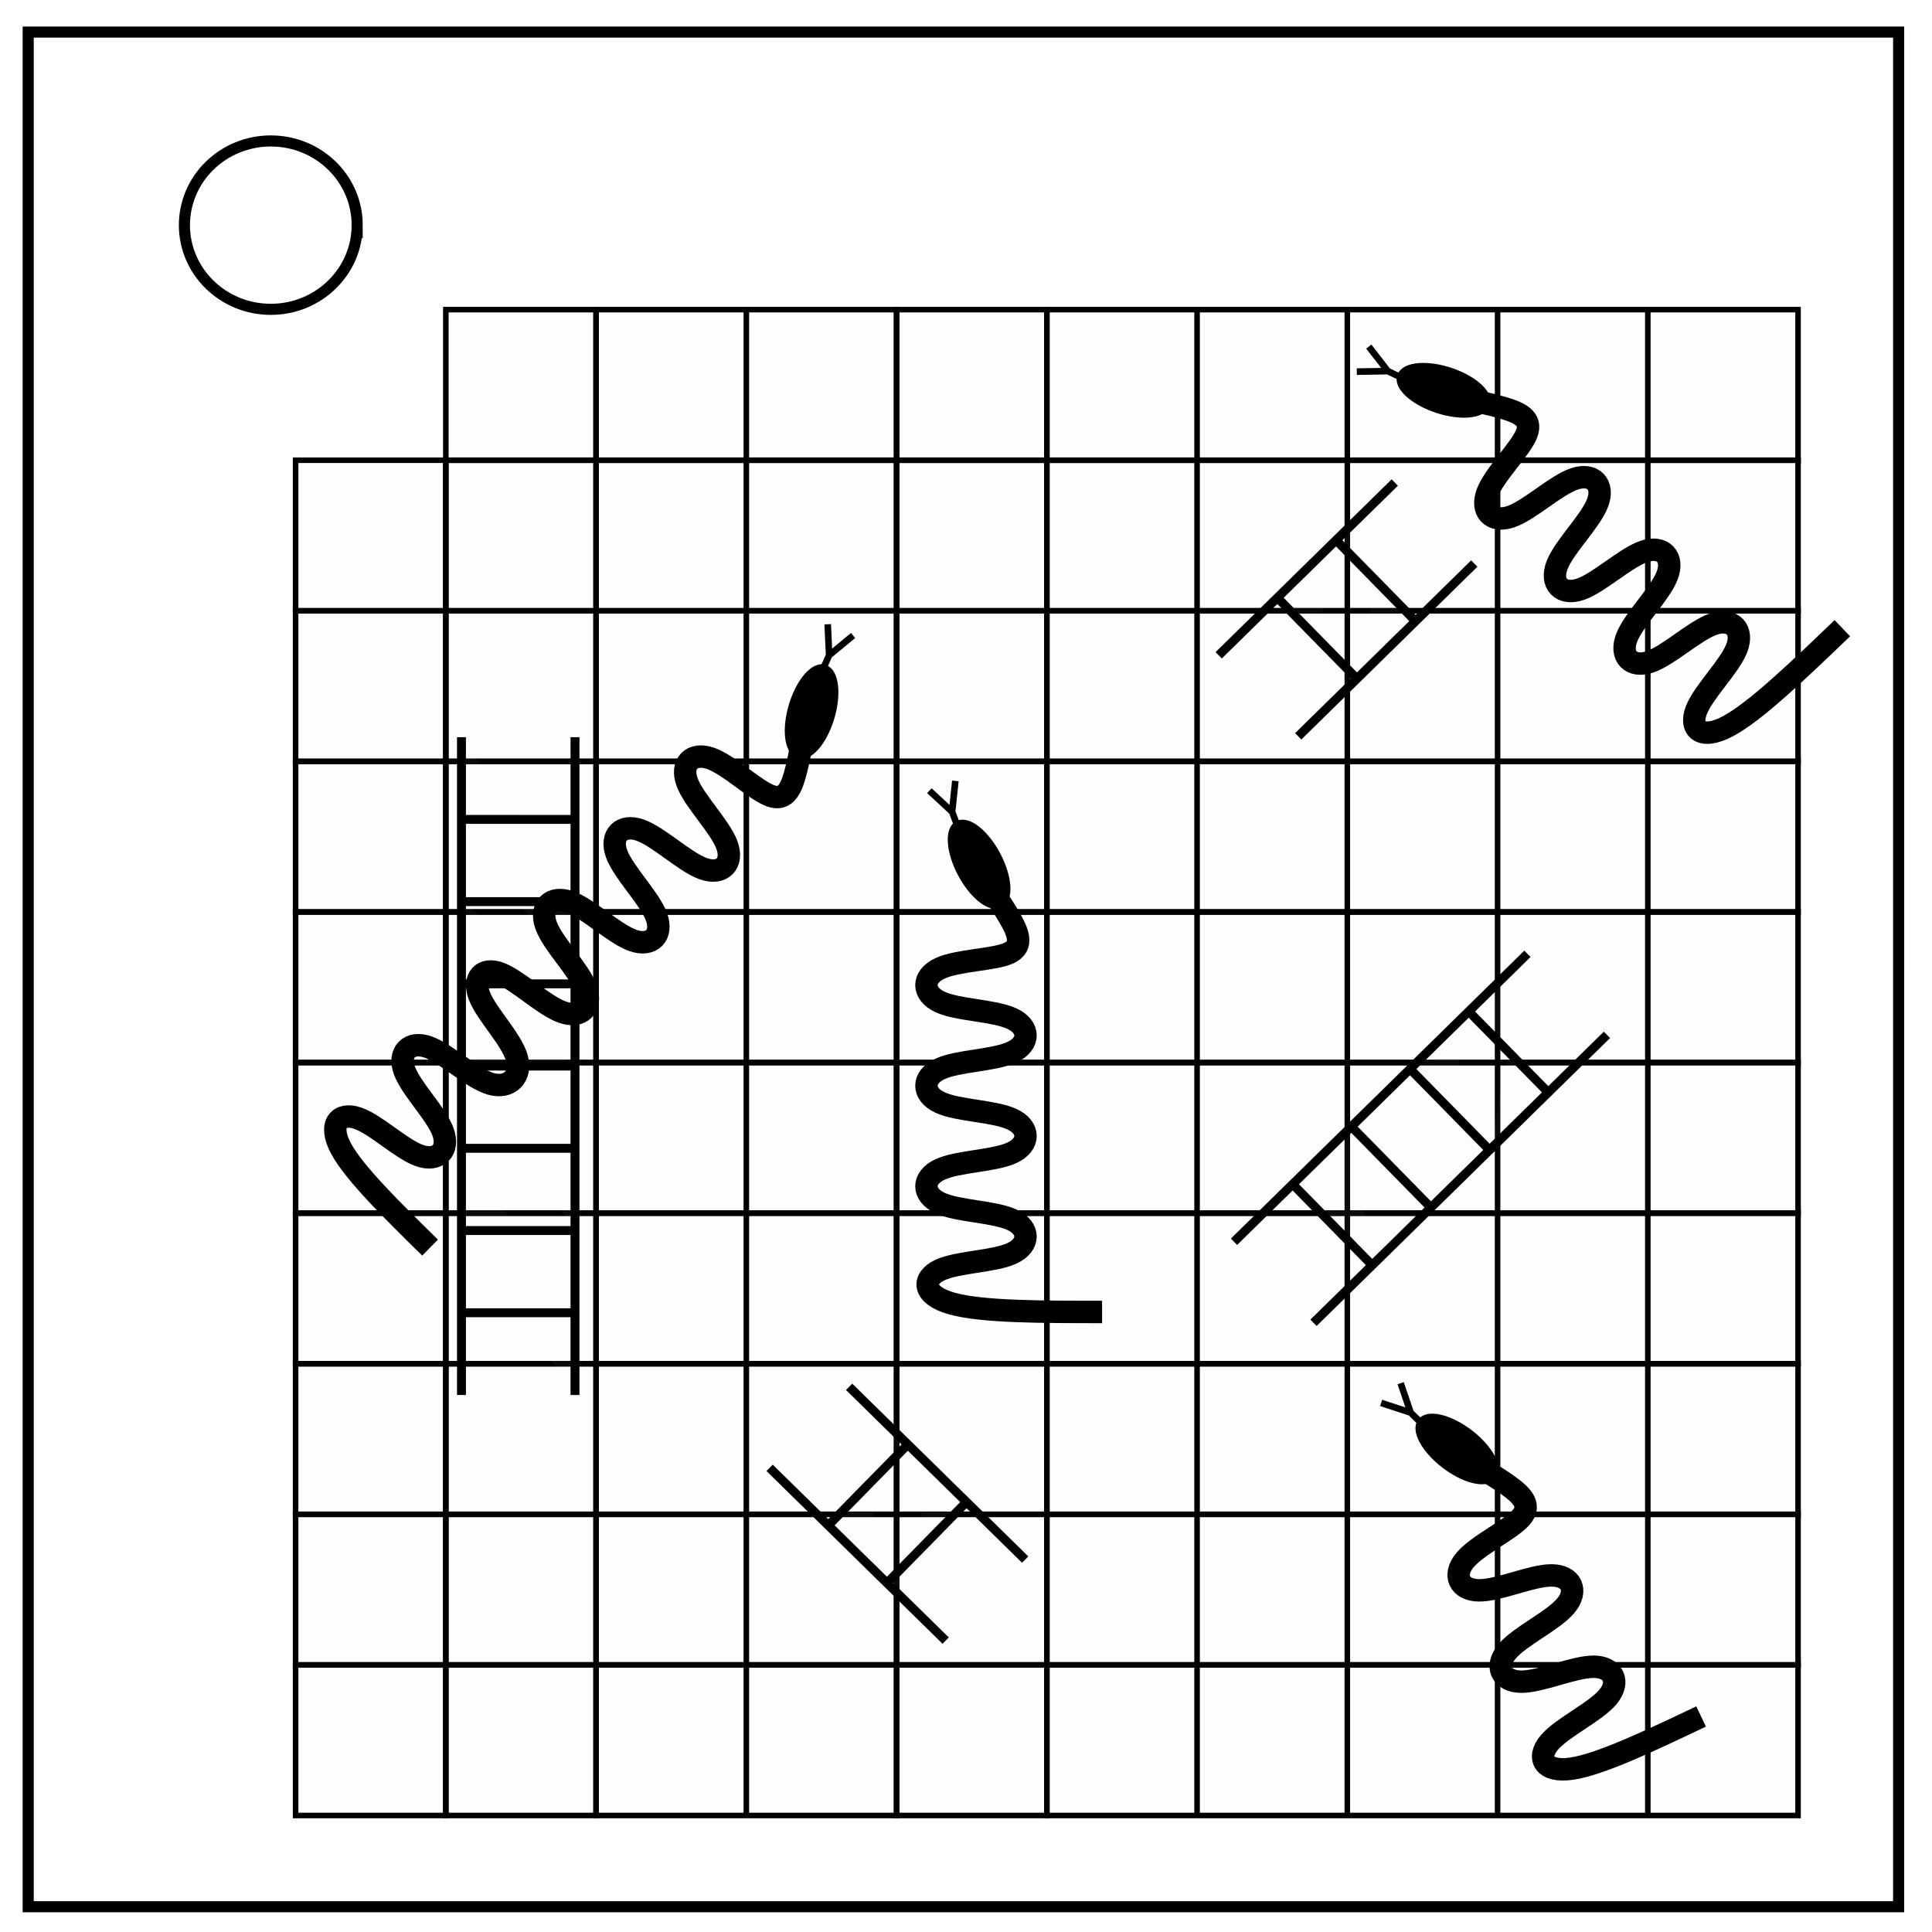 <svg xmlns="http://www.w3.org/2000/svg" viewBox="0 0 348 348" fill="none"><path d="M341.992 5.776H5.079v337.67h336.912z" stroke="#000" stroke-width="2"/><path d="M64.337 40.554c0-8.376-6.966-15.165-15.56-15.165-4.126 0-8.084 1.597-11.001 4.441-2.918 2.844-4.558 6.702-4.558 10.724 0 8.376 6.966 15.165 15.56 15.165 8.593 0 15.559-6.79 15.559-15.165z" stroke="#000" stroke-width="2"/><g fill="#e7e8e8" fill-opacity=".049" stroke="#000"><path d="M53.243 82.898h27.063v27.124H53.243zM134.433 82.898h27.063v27.124h-27.063zM188.559 82.898h27.063v27.124h-27.063zM242.686 82.898h27.063v27.124h-27.063zM296.812 82.898h27.063v27.124h-27.063zM269.749 82.898h27.063v27.124h-27.063zM215.622 82.898h27.063v27.124h-27.063zM107.369 82.898h27.063v27.124h-27.063z"/><path d="M80.306 82.898h27.063v27.124H80.306zM161.496 82.898h27.063v27.124h-27.063z"/><g><path d="M134.433 55.774h27.063v27.124h-27.063zM188.559 55.774h27.063v27.124h-27.063zM242.686 55.774h27.063v27.124h-27.063zM296.812 55.774h27.063v27.124h-27.063zM269.749 55.774h27.063v27.124h-27.063zM215.622 55.774h27.063v27.124h-27.063zM107.369 55.774h27.063v27.124h-27.063z"/><path d="M80.306 55.774h27.063v27.124H80.306zM161.496 55.774h27.063v27.124h-27.063z"/></g><g><path d="M53.243 110.022h27.063v27.124H53.243zM134.433 110.022h27.063v27.124h-27.063zM188.559 110.022h27.063v27.124h-27.063zM242.686 110.022h27.063v27.124h-27.063zM296.812 110.022h27.063v27.124h-27.063zM269.749 110.022h27.063v27.124h-27.063zM215.622 110.022h27.063v27.124h-27.063zM107.369 110.022h27.063v27.124h-27.063z"/><path d="M80.306 110.022h27.063v27.124H80.306zM161.496 110.022h27.063v27.124h-27.063z"/></g><g><path d="M53.243 245.643h27.063v27.124H53.243zM134.433 245.643h27.063v27.124h-27.063zM188.559 245.643h27.063v27.124h-27.063zM242.686 245.643h27.063v27.124h-27.063zM296.812 245.643h27.063v27.124h-27.063zM269.749 245.643h27.063v27.124h-27.063zM215.622 245.643h27.063v27.124h-27.063zM107.369 245.643h27.063v27.124h-27.063z"/><path d="M80.306 245.643h27.063v27.124H80.306zM161.496 245.643h27.063v27.124h-27.063z"/></g><g><path d="M53.243 218.519h27.063v27.124H53.243zM134.433 218.519h27.063v27.124h-27.063zM188.559 218.519h27.063v27.124h-27.063zM242.686 218.519h27.063v27.124h-27.063zM296.812 218.519h27.063v27.124h-27.063zM269.749 218.519h27.063v27.124h-27.063zM215.622 218.519h27.063v27.124h-27.063zM107.369 218.519h27.063v27.124h-27.063z"/><path d="M80.306 218.519h27.063v27.124H80.306zM161.496 218.519h27.063v27.124h-27.063z"/></g><g><path d="M53.243 272.767h27.063v27.124H53.243zM134.433 272.767h27.063v27.124h-27.063zM188.559 272.767h27.063v27.124h-27.063zM242.686 272.767h27.063v27.124h-27.063zM296.812 272.767h27.063v27.124h-27.063zM269.749 272.767h27.063v27.124h-27.063zM215.622 272.767h27.063v27.124h-27.063zM107.369 272.767h27.063v27.124h-27.063z"/><path d="M80.306 272.767h27.063v27.124H80.306zM161.496 272.767h27.063v27.124h-27.063z"/></g><g><path d="M53.243 299.891h27.063v27.124H53.243zM134.433 299.891h27.063v27.124h-27.063zM188.559 299.891h27.063v27.124h-27.063zM242.686 299.891h27.063v27.124h-27.063zM296.812 299.891h27.063v27.124h-27.063zM269.749 299.891h27.063v27.124h-27.063zM215.622 299.891h27.063v27.124h-27.063zM107.369 299.891h27.063v27.124h-27.063z"/><path d="M80.306 299.891h27.063v27.124H80.306zM161.496 299.891h27.063v27.124h-27.063z"/></g><g><path d="M53.243 191.395h27.063v27.124H53.243zM134.433 191.395h27.063v27.124h-27.063zM188.559 191.395h27.063v27.124h-27.063zM242.686 191.395h27.063v27.124h-27.063zM296.812 191.395h27.063v27.124h-27.063zM269.749 191.395h27.063v27.124h-27.063zM215.622 191.395h27.063v27.124h-27.063zM107.369 191.395h27.063v27.124h-27.063z"/><path d="M80.306 191.395h27.063v27.124H80.306zM161.496 191.395h27.063v27.124h-27.063z"/></g><g><path d="M53.243 164.27h27.063v27.124H53.243zM134.433 164.27h27.063v27.124h-27.063zM188.559 164.27h27.063v27.124h-27.063zM242.686 164.27h27.063v27.124h-27.063zM296.812 164.27h27.063v27.124h-27.063zM269.749 164.27h27.063v27.124h-27.063zM215.622 164.27h27.063v27.124h-27.063zM107.369 164.27h27.063v27.124h-27.063z"/><path d="M80.306 164.27h27.063v27.124H80.306zM161.496 164.27h27.063v27.124h-27.063z"/></g><g><path d="M53.243 137.146h27.063v27.124H53.243zM134.433 137.146h27.063v27.124h-27.063zM188.559 137.146h27.063v27.124h-27.063zM242.686 137.146h27.063v27.124h-27.063zM296.812 137.146h27.063v27.124h-27.063zM269.749 137.146h27.063v27.124h-27.063zM215.622 137.146h27.063v27.124h-27.063zM107.369 137.146h27.063v27.124h-27.063z"/><path d="M80.306 137.146h27.063v27.124H80.306zM161.496 137.146h27.063v27.124h-27.063z"/></g></g><path d="M103.57 132.784v14.81m0 14.812v-14.811H83.121v-14.811m20.447 44.433v-14.811H83.122v-14.811m20.447 29.622v14.81-14.81H83.122v-14.811m20.447 29.622v14.811-14.811H83.122v-14.811m20.447 44.433v-14.811H83.122v-14.811m20.447 44.433V221.65H83.122v-14.811m20.447 44.433v-14.811H83.122V221.65m0 29.622v-14.811M289.45 186.4l-10.571 10.373m-10.571 10.374l10.57-10.374-14.32-14.594 10.57-10.374m-17.392 45.716l10.571-10.374-14.321-14.595 10.571-10.373m-6.821 35.341l-10.571 10.374 10.57-10.374-14.32-14.594 10.57-10.374m-6.82 35.342l-10.572 10.374 10.571-10.374-14.321-14.595 10.571-10.373m-21.143 20.747l10.572-10.374M265.553 101.51l-10.571 10.373m-10.572 10.374l10.572-10.374-14.322-14.594 10.571-10.374M233.84 132.63l10.571-10.374-14.321-14.594 10.57-10.374m-21.142 20.748l10.571-10.374M138.626 264.394l10.571 10.374m10.571 10.374l-10.57-10.374 14.32-14.594-10.57-10.374m17.392 45.715l-10.571-10.374 14.321-14.594-10.571-10.374m21.143 20.748l-10.572-10.374" fill="#e7e8e8" fill-opacity=".049" stroke="#000" stroke-width="1.607"/><g stroke="#000"><g transform="translate(.49 1.47)"><path d="M175.308 154.846c2.163 3.019 4.326 6.038 5.949 8.805 1.622 2.767 2.704 5.283 0 6.54-2.704 1.259-9.193 1.259-12.439 2.768-3.245 1.51-3.245 4.528 0 6.038 3.246 1.51 9.735 1.51 12.98 3.018 3.244 1.51 3.244 4.529 0 6.038-3.245 1.51-9.734 1.51-12.98 3.02-3.245 1.509-3.245 4.527 0 6.037 3.246 1.51 9.735 1.51 12.98 3.019 3.244 1.509 3.244 4.528 0 6.038-3.245 1.51-9.734 1.51-12.98 3.019-3.245 1.509-3.245 4.528 0 6.037 3.246 1.51 9.735 1.51 12.98 3.019 3.244 1.509 3.244 4.528 0 6.038-3.245 1.51-9.734 1.51-12.98 3.019-3.245 1.51-3.245 4.528 2.164 6.037 5.41 1.51 16.224 1.51 27.04 1.51" stroke-width="4.039"/><ellipse cx="85.271" cy="214.562" rx="3.6" ry="8.107" transform="matrix(.905 -.426 .46 .888 0 0)" fill="#000" stroke-width="1.367"/></g><path d="M167.4 142.419l4.097 3.803 1.757 4.682-1.757-4.682.585-5.56" stroke-width="1.189"/></g><g stroke="#000"><g transform="rotate(-24.74 462.624 10.182)"><path d="M175.308 154.846c2.163 3.019 4.326 6.038 5.949 8.805 1.622 2.767 2.704 5.283 0 6.54-2.704 1.259-9.193 1.259-12.439 2.768-3.245 1.51-3.245 4.528 0 6.038 3.246 1.51 9.735 1.51 12.98 3.018 3.244 1.51 3.244 4.529 0 6.038-3.245 1.51-9.734 1.51-12.98 3.02-3.245 1.509-3.245 4.527 0 6.037 3.246 1.51 9.735 1.51 12.98 3.019 3.244 1.509 3.244 4.528 0 6.038-3.245 1.51-9.734 1.51-12.98 3.019-3.245 1.509-3.245 4.528 1.763 5.975 5.009 1.448 15.022 1.324 25.036 1.2" stroke-width="4.039"/><ellipse cx="85.271" cy="214.562" rx="3.6" ry="8.107" transform="matrix(.905 -.426 .46 .888 0 0)" fill="#000" stroke-width="1.367"/></g><path d="M248.775 252.7l5.312 1.74 3.554 3.516-3.554-3.517-1.795-5.293" stroke-width="1.189"/></g><g stroke="#000"><g transform="rotate(44.503 192.834 104.919)"><path d="M175.308 154.846c2.163 3.019 4.326 6.038 5.949 8.805 1.622 2.767 2.704 5.283 0 6.54-2.704 1.259-9.193 1.259-12.439 2.768-3.245 1.51-3.245 4.528 0 6.038 3.246 1.51 9.735 1.51 12.98 3.018 3.244 1.51 3.244 4.529 0 6.038-3.245 1.51-9.734 1.51-12.98 3.02-3.245 1.509-3.245 4.527 0 6.037 3.246 1.51 9.735 1.51 12.98 3.019 3.244 1.509 3.244 4.528 0 6.038-3.245 1.51-9.734 1.51-12.98 3.019-3.245 1.509-3.245 4.528 0 6.037 3.246 1.51 9.735 1.51 12.98 3.019 3.244 1.509 3.244 4.528 0 6.038-3.245 1.51-9.734 1.51-12.88 2.886-3.147 1.377-2.95 4.13.245 5.538 3.195 1.408 9.387 1.469 12.483 3.166 3.096 1.697 3.096 5.03-.07 6.697-3.166 1.667-9.5 1.667-12.666 3.166-3.168 1.5-3.168 4.5 0 6 3.167 1.5 9.5 1.5 12.666 3 3.166 1.5 3.166 4.5 0 6s-9.496 1.5-12.665 3.001c-3.169 1.5-3.169 4.498 1.632 5.999 4.8 1.5 14.396 1.5 23.989 1.5" stroke-width="4.039"/><ellipse cx="85.271" cy="214.562" rx="3.6" ry="8.107" transform="matrix(.905 -.426 .46 .888 0 0)" fill="#000" stroke-width="1.367"/></g><path d="M149.09 112.445l.256 5.584-2.029 4.57 2.029-4.57 4.314-3.555" stroke-width="1.189"/></g><g stroke="#000"><g transform="rotate(-43.815 113.635 7.61)"><path d="M175.308 154.846c2.163 3.019 4.326 6.038 5.949 8.805 1.622 2.767 2.704 5.283 0 6.54-2.704 1.259-9.193 1.259-12.439 2.768-3.245 1.51-3.245 4.528 0 6.038 3.246 1.51 9.735 1.51 12.98 3.018 3.244 1.51 3.244 4.529 0 6.038-3.245 1.51-9.734 1.51-12.98 3.02-3.245 1.509-3.245 4.527 0 6.037 3.246 1.51 9.735 1.51 12.98 3.019 3.244 1.509 3.244 4.528 0 6.038-3.245 1.51-9.734 1.51-12.98 3.019-3.245 1.509-3.245 4.528 0 6.037 3.246 1.51 9.735 1.51 12.98 3.019 3.244 1.509 3.244 4.528 0 6.038-3.245 1.51-9.734 1.51-12.98 3.019-3.245 1.51-3.245 4.528 2.164 6.037 5.41 1.51 16.224 1.51 27.04 1.51" stroke-width="4.039"/><ellipse cx="85.271" cy="214.562" rx="3.6" ry="8.107" transform="matrix(.905 -.426 .46 .888 0 0)" fill="#000" stroke-width="1.367"/></g><path d="M244.392 66.94l5.59-.092 4.508 2.162-4.509-2.162-3.427-4.417" stroke-width="1.189"/></g></svg>
